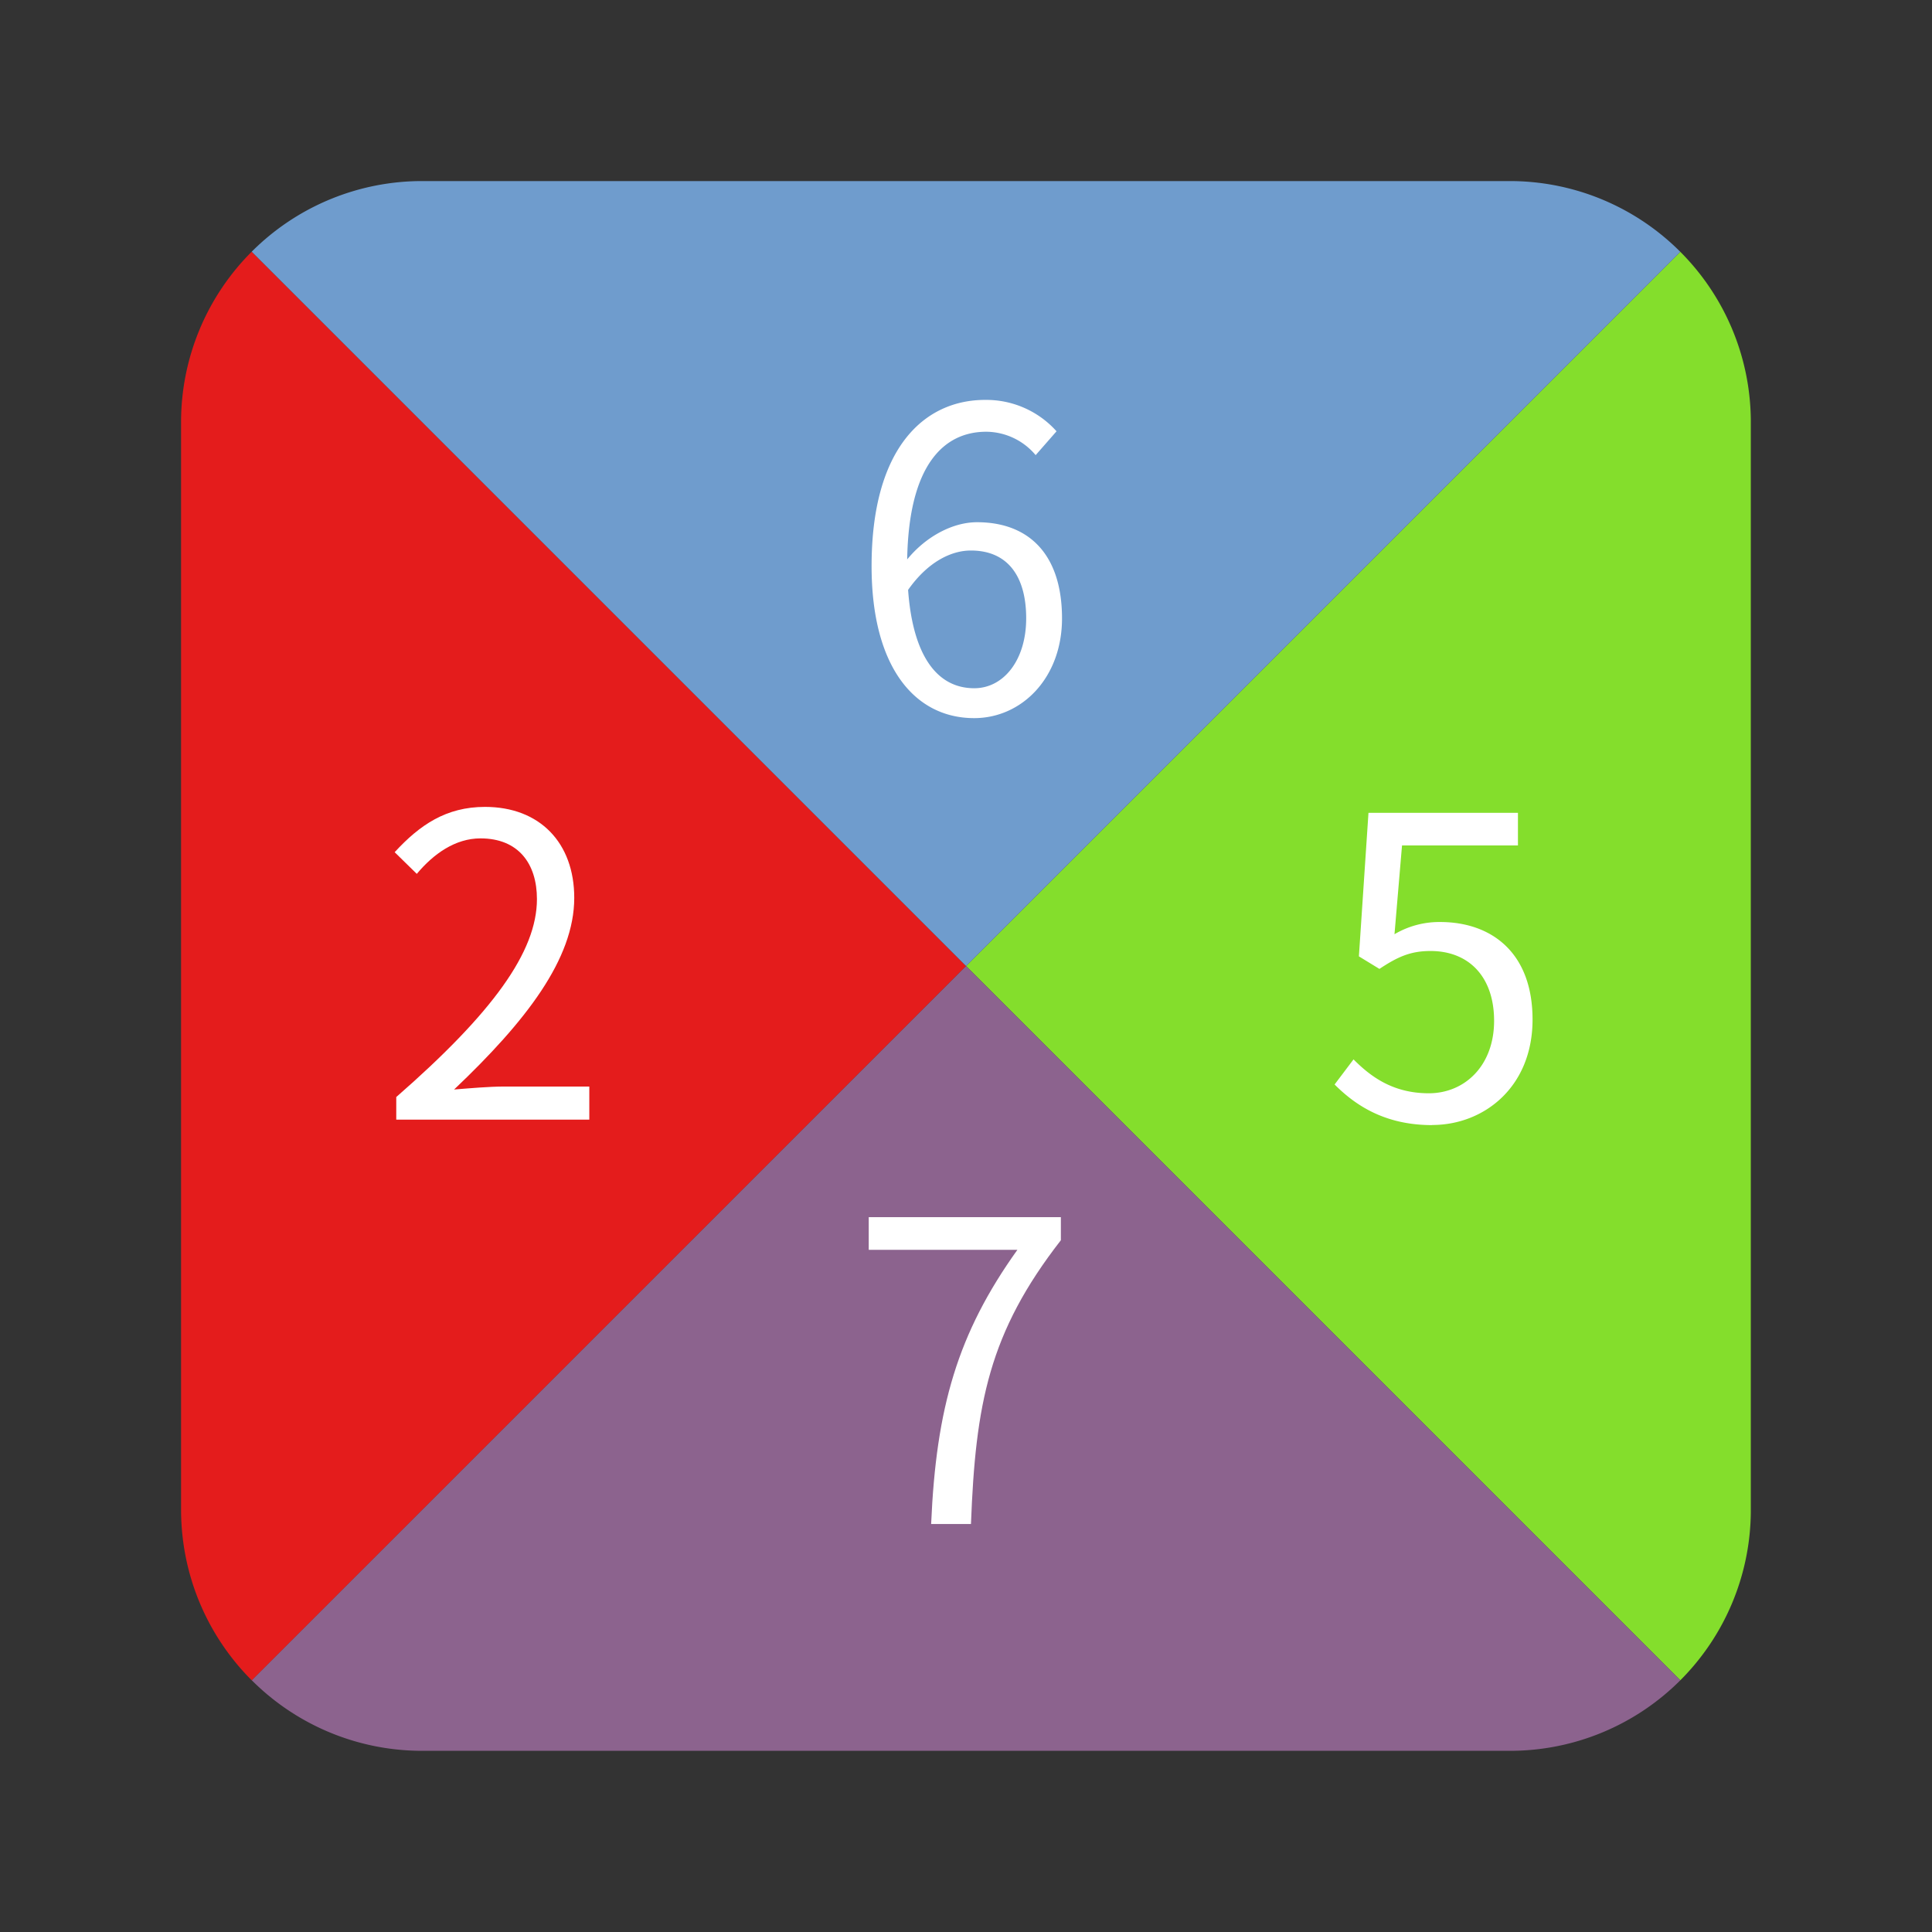 <svg xmlns="http://www.w3.org/2000/svg" width="64" height="64" viewBox="0 0 16.933 16.933"><rect x="0" y="0" width="16.933" height="16.933" fill="#333333" stroke="none"/><g stroke-width=".962"><g paint-order="markers stroke fill"><path fill="#e41c1c" d="M2.206 2.206a2.11 2.11 0 0 0-.619 1.498v9.525c0 .586.237 1.116.62 1.499l6.26-6.261-6.261-6.261z"/><path fill="#84de2c" d="m14.727 2.207-6.26 6.26 6.26 6.26a2.11 2.11 0 0 0 .618-1.476V3.682a2.11 2.11 0 0 0-.618-1.475z"/><path fill="#8c638e" d="m8.467 8.467-6.26 6.26a2.11 2.11 0 0 0 1.475.618h9.569a2.11 2.11 0 0 0 1.476-.618l-6.26-6.26z"/><path fill="#6f9ccd" d="M3.704 1.587a2.11 2.11 0 0 0-1.498.619l6.261 6.261 6.26-6.26a2.11 2.11 0 0 0-1.498-.62H3.704z"/></g><path fill="#fff" d="M8.539 6.032c-.338 0-.54-.304-.58-.862.176-.25.382-.345.55-.345.327 0 .485.231.485.594 0 .367-.198.613-.455.613zM9.26 3.78a.826.826 0 0 0-.627-.275c-.52 0-.994.404-.994 1.457 0 .888.381 1.332.899 1.332.418 0 .77-.353.77-.874 0-.561-.29-.843-.745-.843-.212 0-.447.124-.612.326.014-.836.326-1.119.693-1.119a.57.57 0 0 1 .433.205z" aria-label="6" font-family="sans-serif" font-size="3.528" font-weight="400" letter-spacing="0" word-spacing="0"/><path fill="#fff" d="M3.473 9.813h1.692v-.29H4.42c-.136 0-.301.015-.44.026.63-.598 1.053-1.145 1.053-1.68 0-.481-.301-.797-.782-.797-.341 0-.572.158-.792.397l.194.19c.147-.176.338-.311.558-.311.334 0 .495.223.495.532 0 .462-.389.998-1.233 1.735z" aria-label="2" font-family="sans-serif" font-size="3.528" font-weight="400" letter-spacing="0" word-spacing="0"/><path fill="#fff" d="M12.552 9.86c.455 0 .88-.333.88-.924 0-.59-.363-.855-.81-.855a.772.772 0 0 0-.4.107l.066-.778h1.016v-.286h-1.31l-.084 1.258.18.11c.154-.102.268-.157.447-.157.338 0 .558.227.558.612 0 .393-.257.635-.572.635-.312 0-.507-.143-.66-.297l-.166.22c.18.18.437.356.855.356z" aria-label="5" font-family="sans-serif" font-size="3.528" font-weight="400" letter-spacing="0" word-spacing="0"/><path fill="#fff" d="M8.16 13.357h.35c.04-1.053.157-1.676.788-2.487v-.202H7.614v.286h1.303c-.525.734-.712 1.383-.756 2.403z" aria-label="7" font-family="sans-serif" font-size="3.528" font-weight="400" letter-spacing="0" word-spacing="0"/></g></svg>